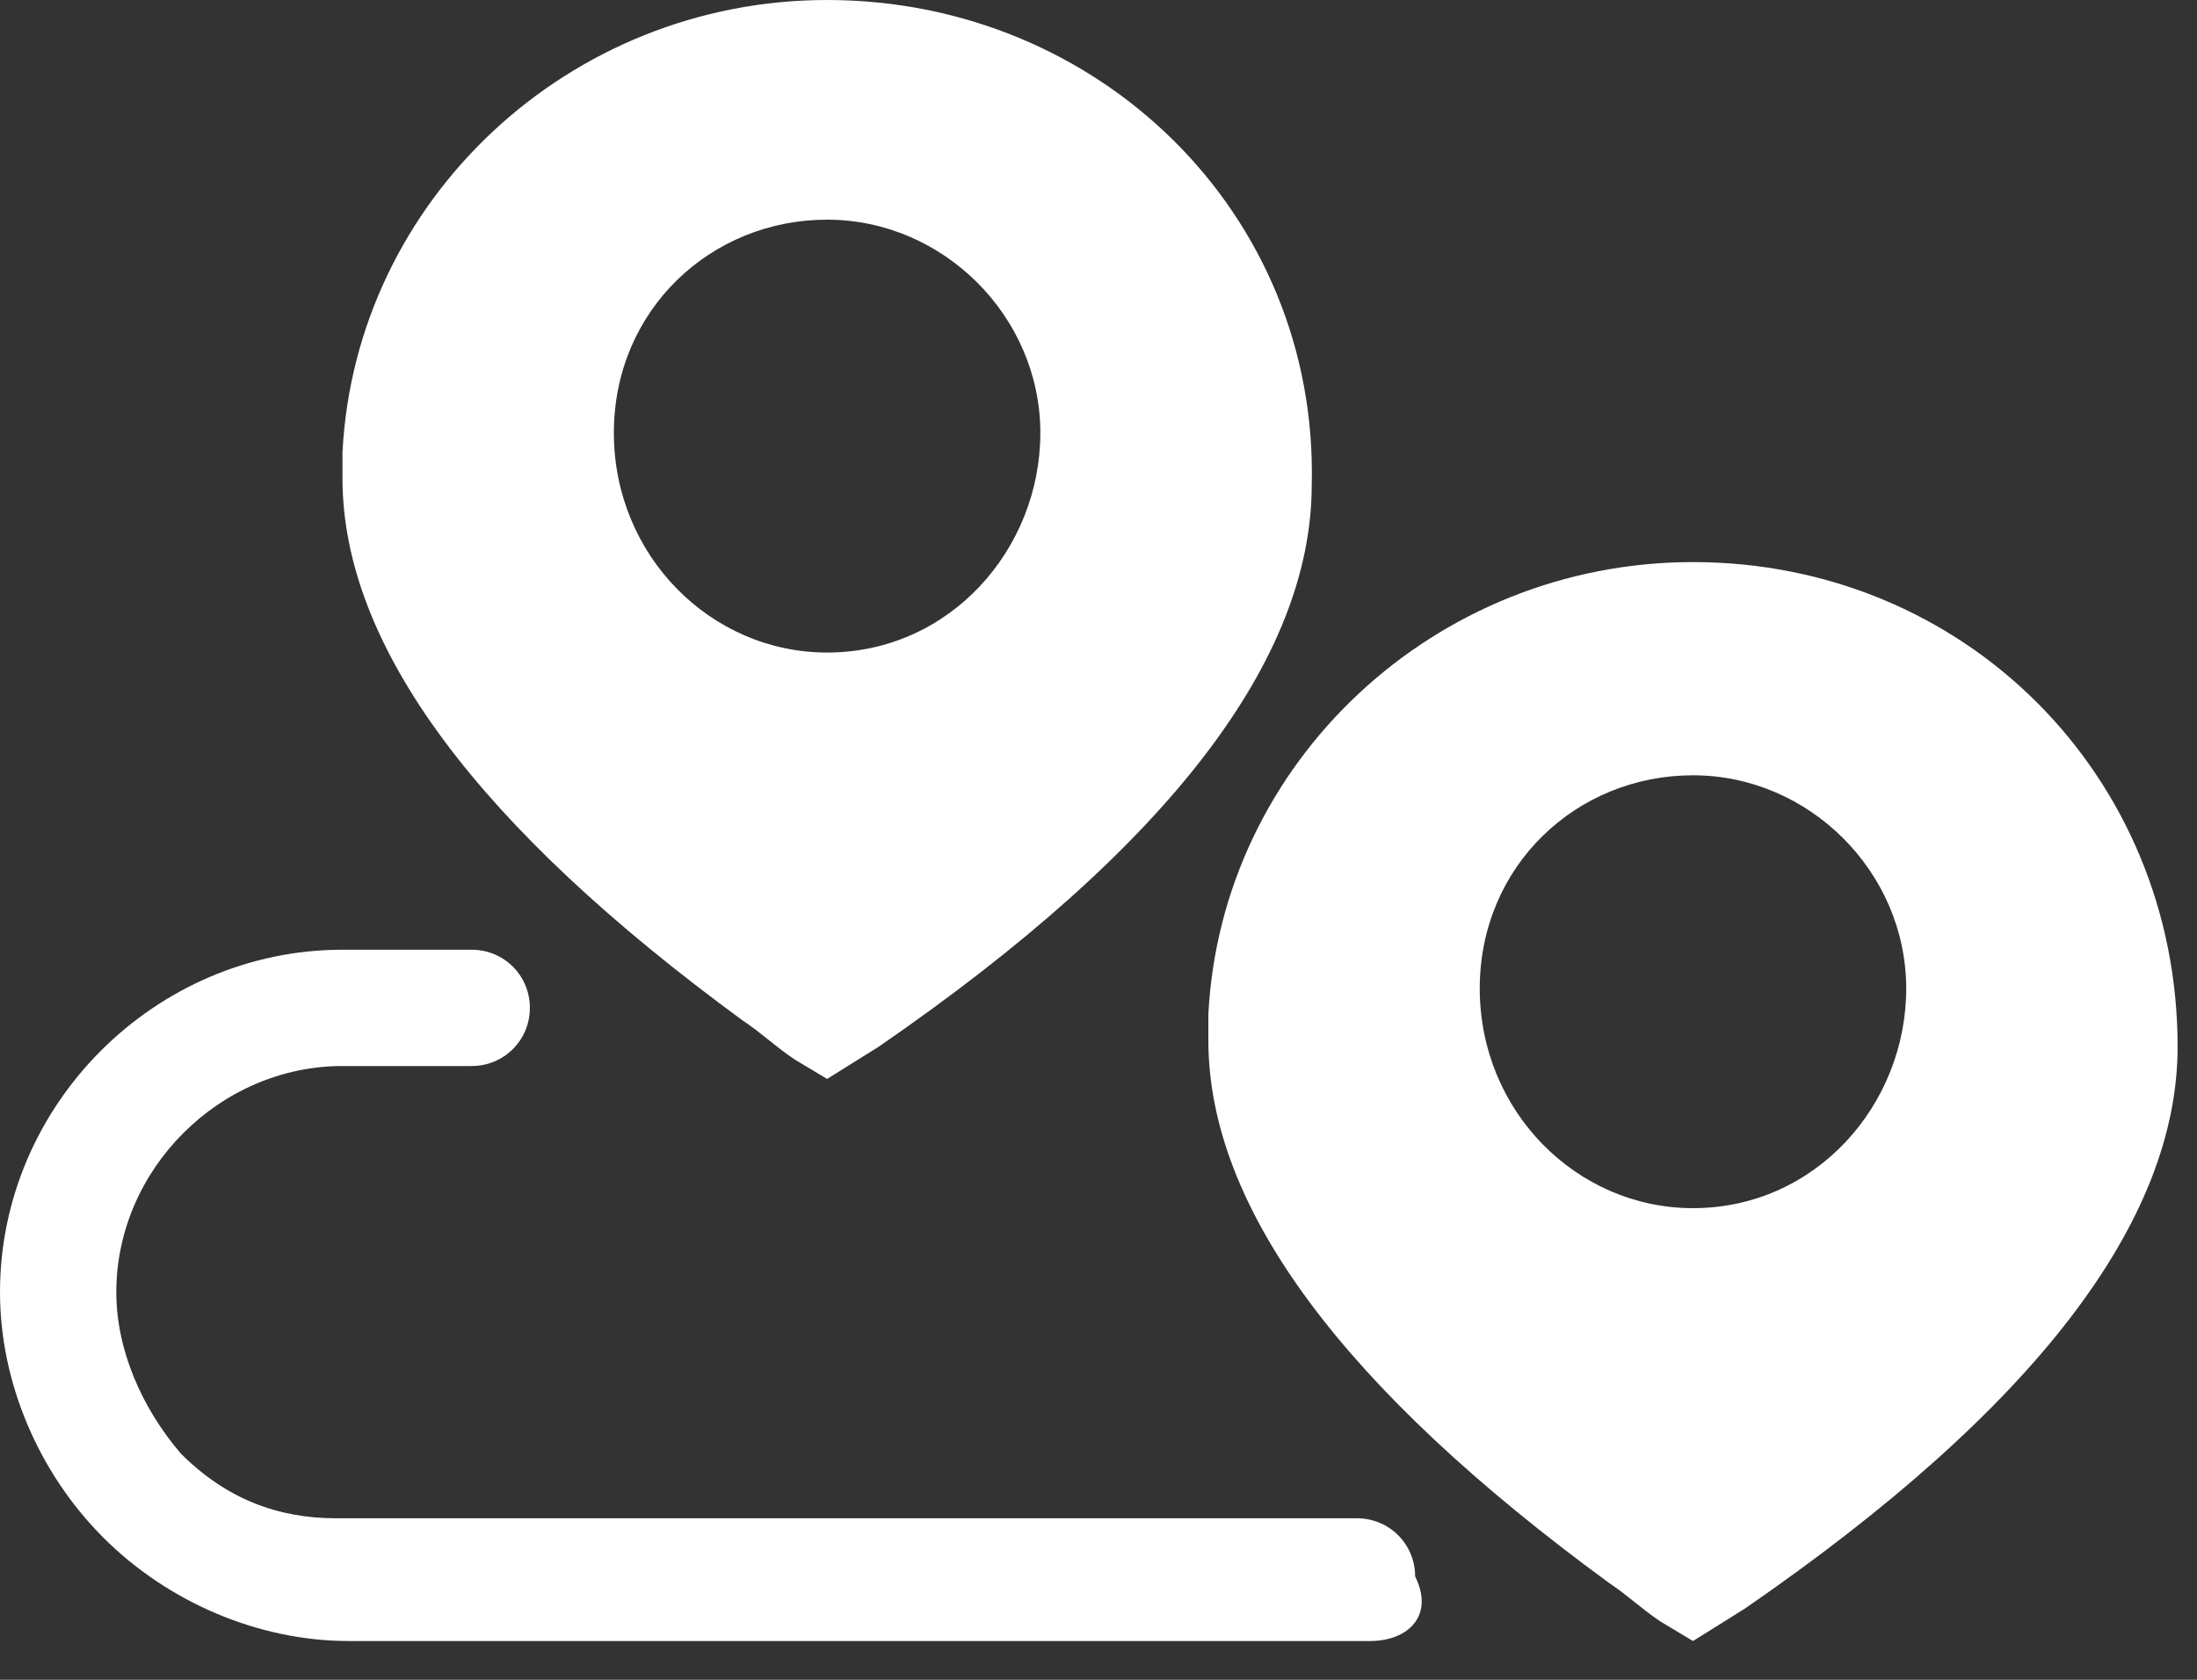 <svg width="34" height="26" viewBox="0 0 34 26" fill="none" xmlns="http://www.w3.org/2000/svg">
<rect x="0" y="0" width="34" height="26" fill="#333333" stroke="none"/>
<path d="M21.2 25.4H5.4C4 25.4 2.6 24.8 1.6 23.8C0.6 22.8 0 21.4 0 20C0 17.1 2.4 14.7 5.3 14.7H7.3C7.8 14.7 8.2 15.1 8.2 15.6C8.2 16.1 7.8 16.5 7.3 16.5H5.3C3.4 16.5 1.8 18.1 1.8 20C1.8 20.9 2.2 21.8 2.8 22.5C3.5 23.2 4.3 23.5 5.2 23.5H21C21.5 23.5 21.9 23.9 21.9 24.4C22.2 25 21.8 25.4 21.2 25.4Z" fill="white"/>
<path d="M26.2 8.7C22.2 8.7 18.9 11.8 18.7 15.7C18.7 15.8 18.7 16 18.7 16.1C18.7 18.7 20.8 21.5 24.9 24.5C25.2 24.7 25.4 24.9 25.7 25.1L26.2 25.4L27 24.9C31.5 21.8 33.7 18.9 33.7 16.2C33.7 12 30.4 8.7 26.2 8.7ZM26.2 18.7C24.4 18.7 22.9 17.2 22.9 15.3C22.9 13.4 24.4 12 26.2 12C28 12 29.5 13.5 29.5 15.3C29.5 17.1 28.1 18.7 26.2 18.7Z" fill="white"/>
<path d="M12.8 0C8.8 0 5.5 3.1 5.3 7C5.3 7.1 5.3 7.3 5.3 7.4C5.3 10 7.4 12.8 11.5 15.8C11.8 16 12 16.2 12.3 16.4L12.8 16.7L13.6 16.2C18.1 13.1 20.3 10.2 20.3 7.5C20.4 3.3 17 0 12.8 0ZM12.8 10.1C11 10.1 9.5 8.6 9.5 6.7C9.5 4.8 11 3.4 12.8 3.4C14.6 3.4 16.1 4.9 16.1 6.7C16.1 8.5 14.7 10.1 12.8 10.1Z" fill="white"/>
</svg>
